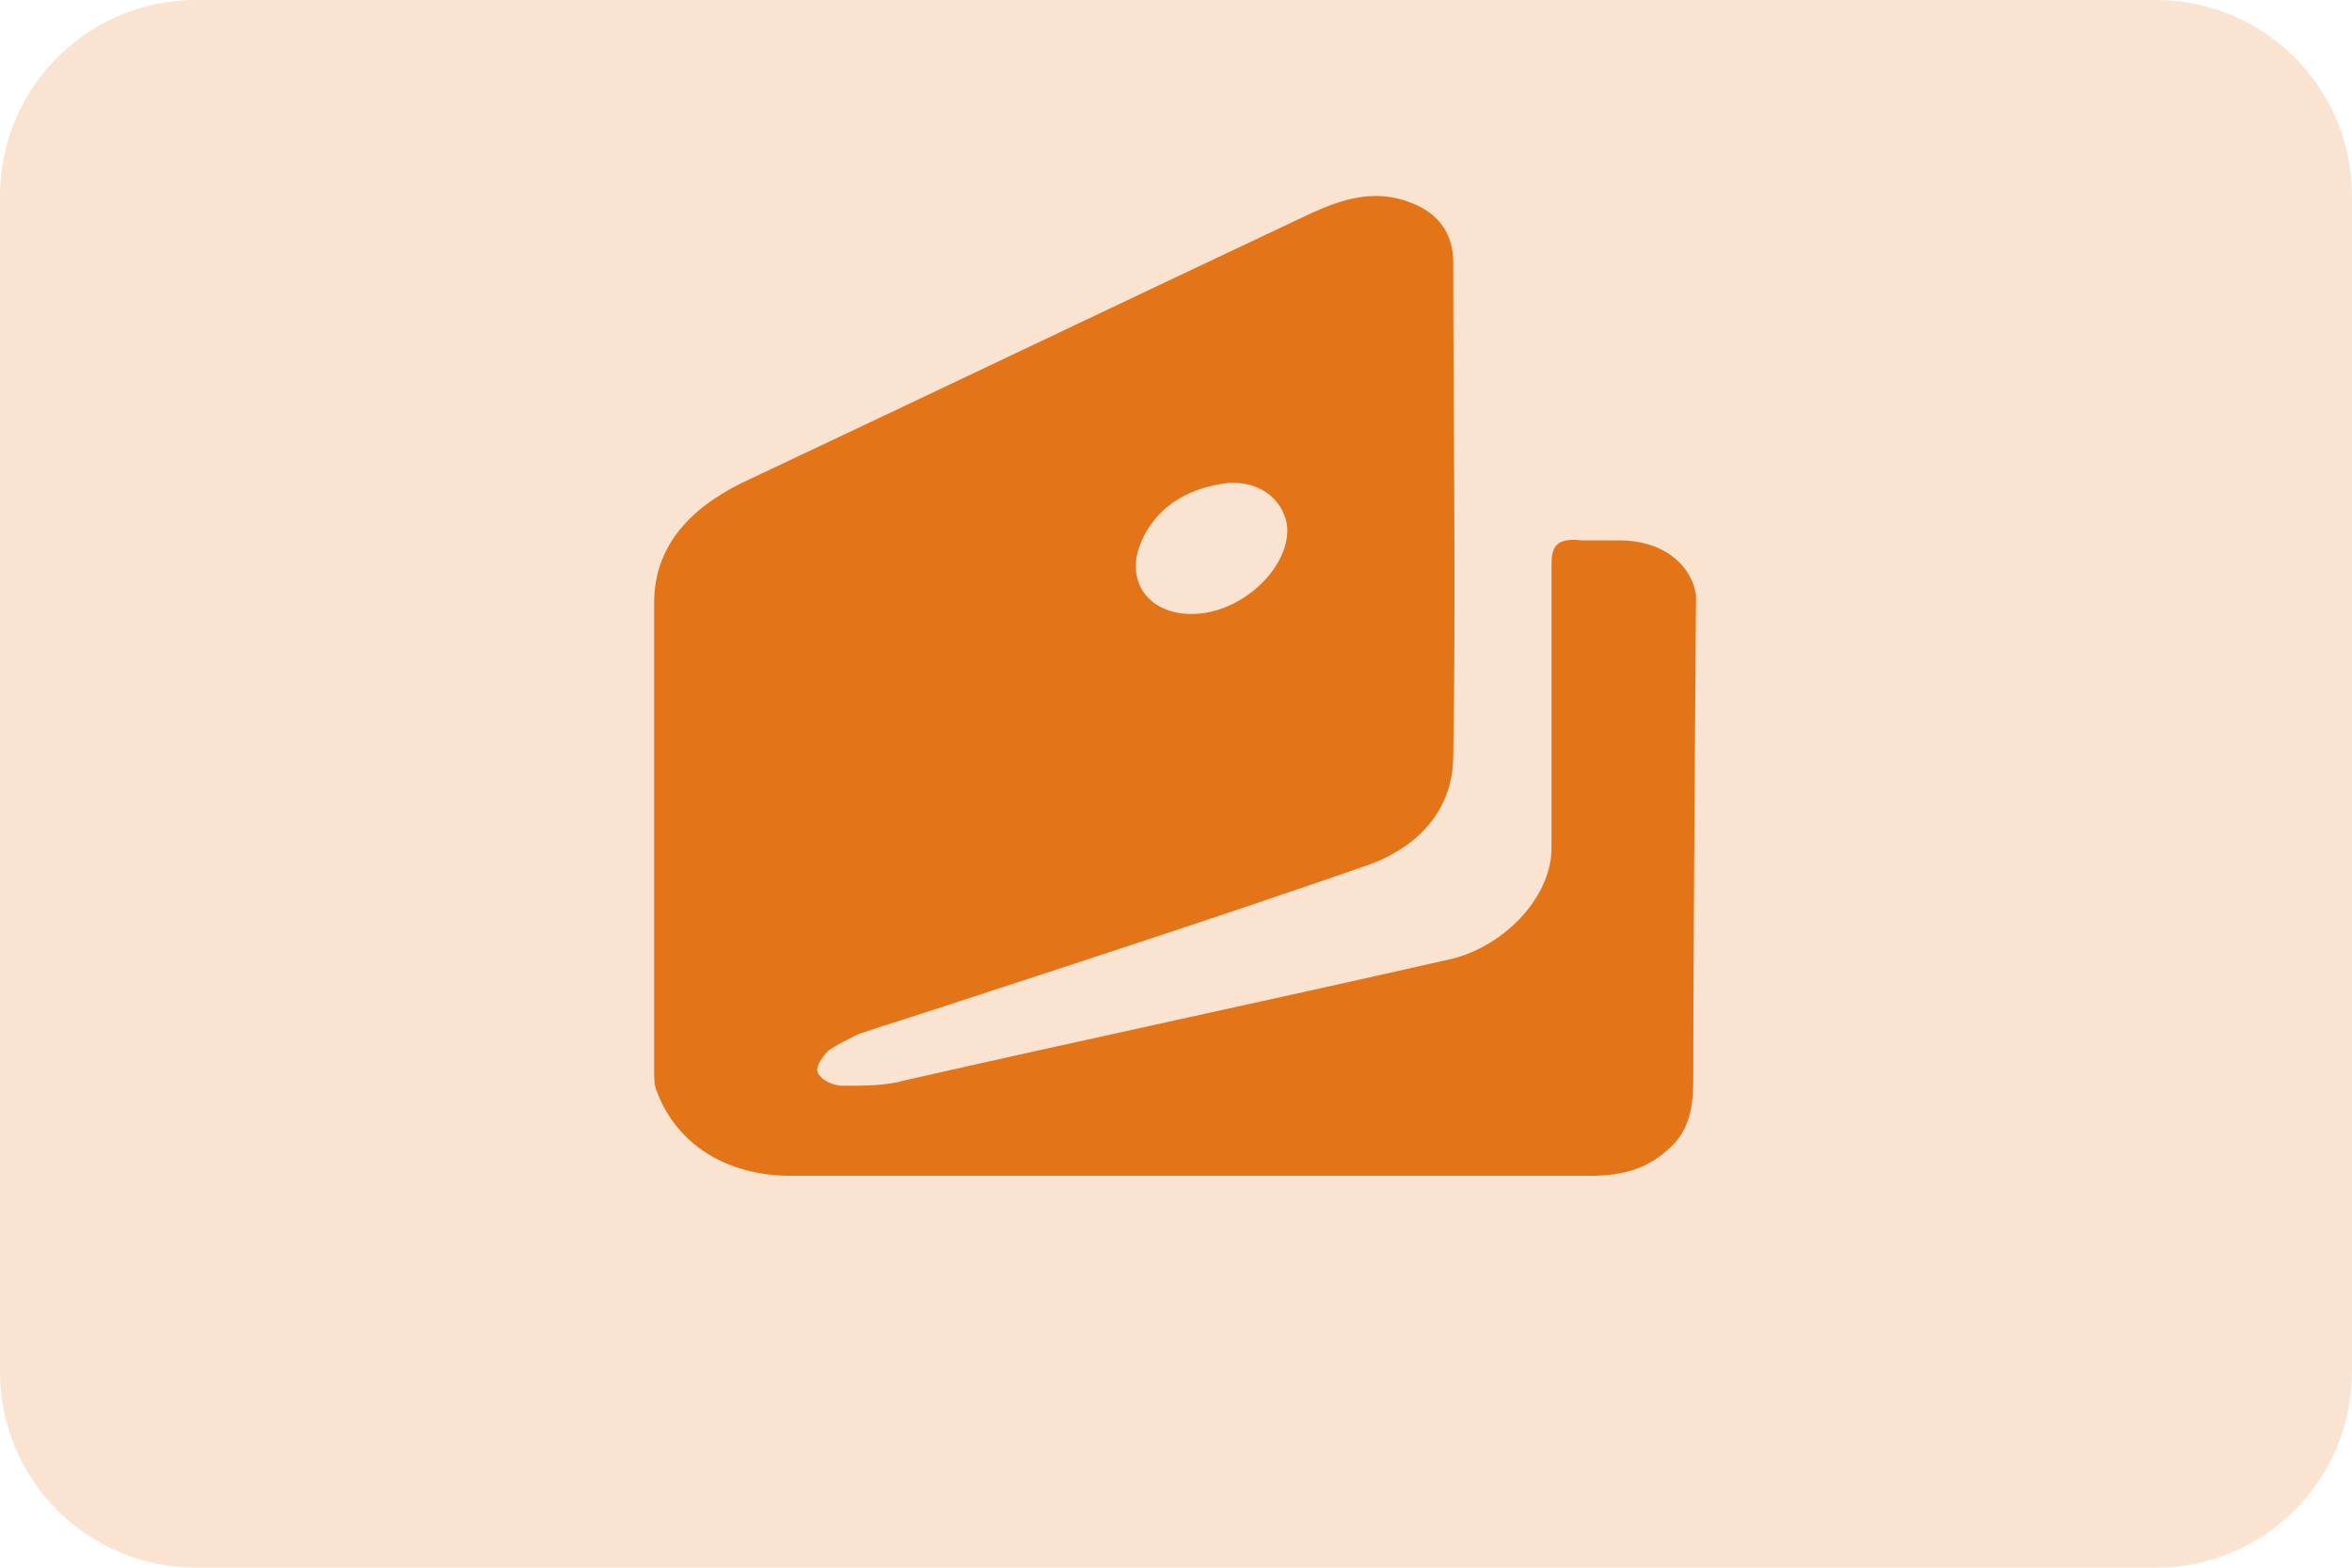 <svg width="51" height="34" viewBox="0 0 51 34" fill="none" xmlns="http://www.w3.org/2000/svg">
<path d="M0 4.25C0 1.903 1.903 0 4.25 0H46.75C49.097 0 51 1.903 51 4.25V29.75C51 32.097 49.097 34 46.75 34H4.25C1.903 34 0 32.097 0 29.75V4.25Z" fill="#FAE3D1"/>
<path d="M36.776 12.902C36.658 12.193 36.007 11.72 35.12 11.72C34.825 11.72 34.588 11.72 34.292 11.72C33.76 11.661 33.642 11.838 33.642 12.252C33.642 14.322 33.642 16.333 33.642 18.403C33.642 19.467 32.577 20.591 31.335 20.828C27.432 21.715 23.528 22.543 19.625 23.43C19.211 23.548 18.738 23.548 18.265 23.548C18.087 23.548 17.791 23.43 17.732 23.253C17.673 23.134 17.851 22.898 17.969 22.779C18.146 22.661 18.383 22.543 18.619 22.425C19.329 22.188 20.098 21.951 20.808 21.715C23.706 20.769 26.604 19.822 29.502 18.817C30.803 18.403 31.512 17.516 31.512 16.392C31.572 12.843 31.512 9.236 31.512 5.687C31.512 5.096 31.217 4.622 30.566 4.386C29.797 4.09 29.088 4.327 28.437 4.622C24.297 6.574 20.216 8.526 16.076 10.478C14.893 11.069 14.184 11.897 14.184 13.08C14.184 16.451 14.184 19.822 14.184 23.193C14.184 23.371 14.184 23.548 14.243 23.667C14.657 24.79 15.721 25.5 17.141 25.5C20.039 25.5 22.937 25.5 25.835 25.5C28.733 25.5 31.572 25.5 34.47 25.5C35.12 25.5 35.653 25.382 36.126 24.968C36.717 24.495 36.717 23.844 36.717 23.253C36.717 20.343 36.776 12.902 36.776 12.902ZM24.711 11.838C25.007 11.069 25.657 10.596 26.604 10.478C27.254 10.418 27.787 10.773 27.905 11.365C28.023 12.252 26.959 13.316 25.835 13.316C24.948 13.316 24.415 12.666 24.711 11.838Z" fill="#E47418"/>
</svg>

